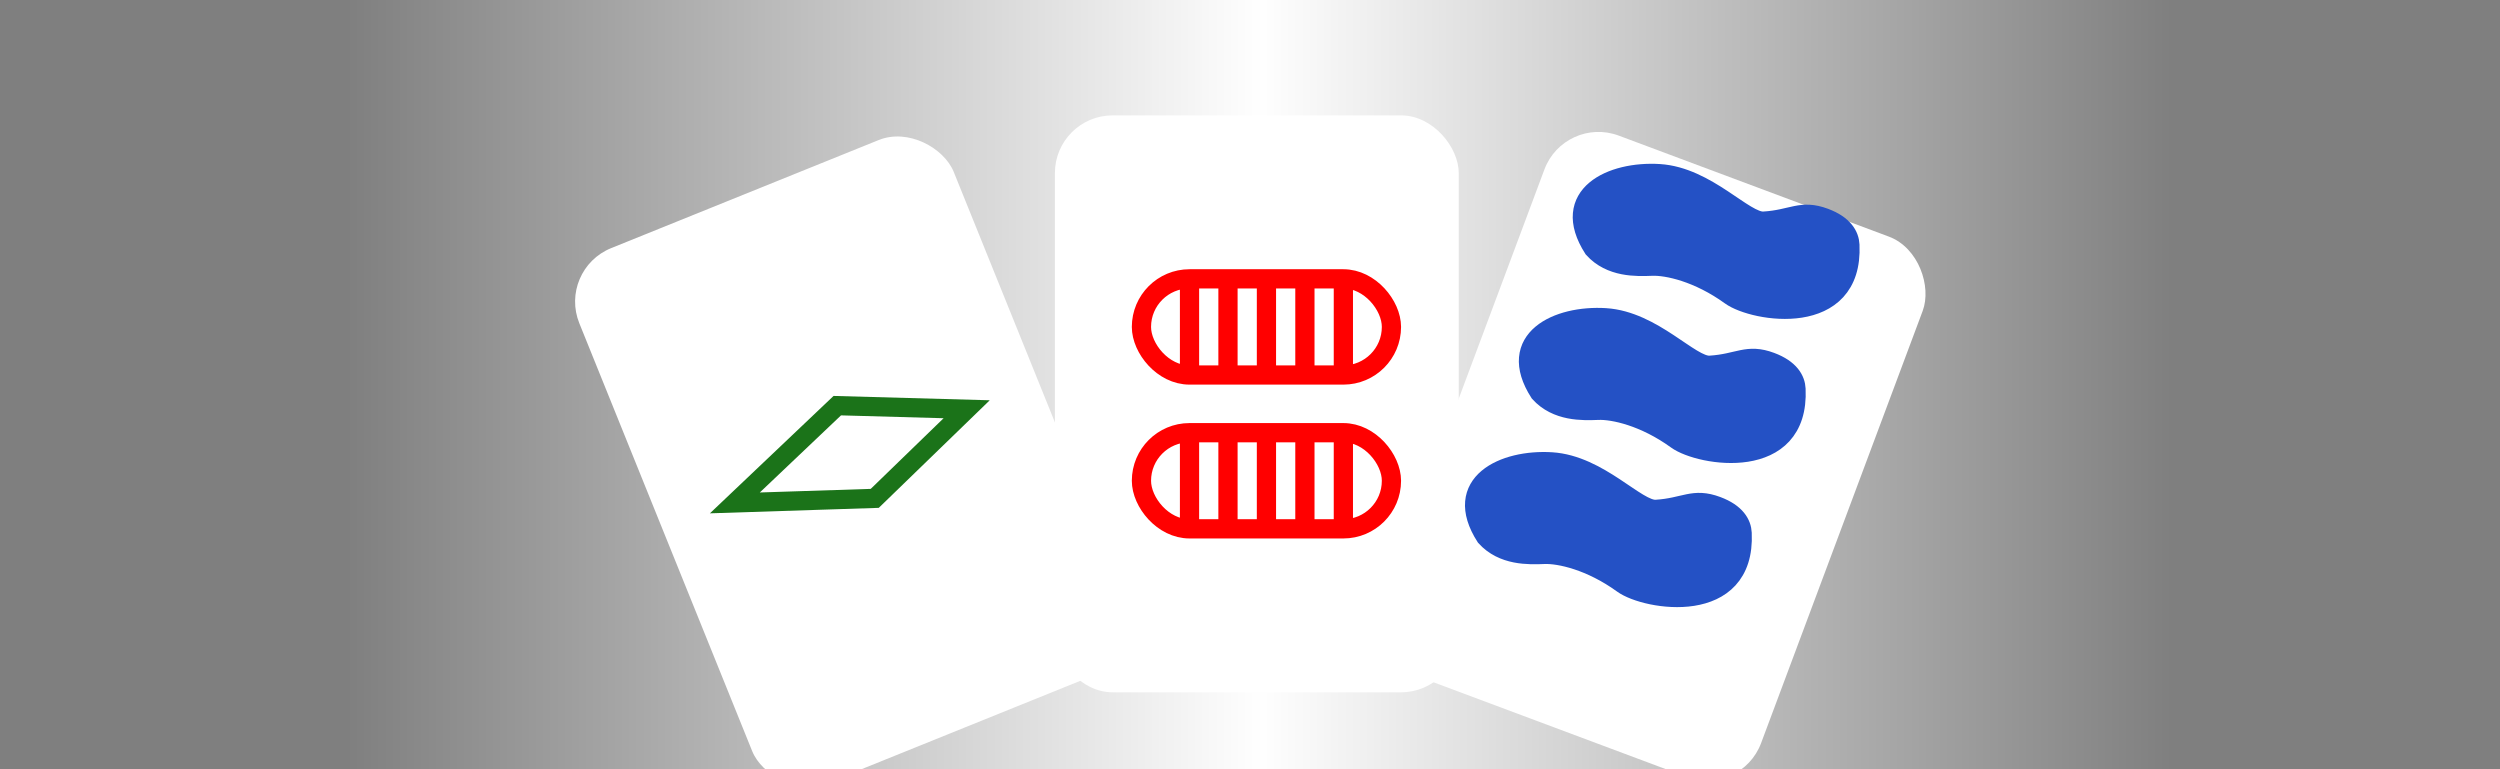 <svg width="130" height="40" viewBox="0 0 130 40" fill="none" xmlns="http://www.w3.org/2000/svg">
<g clip-path="url(#clip0_22_16)">
<rect width="130" height="40" fill="url(#paint0_linear_22_16)" fill-opacity="0.5"/>
<g filter="url(#filter0_d_22_16)">
<rect x="29" y="10.026" width="21" height="30" rx="3" transform="rotate(-22 29 10.026)" fill="white"/>
<path d="M38.213 22.151L43.539 17.094L50.267 17.281L45.487 21.915L38.213 22.151Z" stroke="#1B7319"/>
</g>
<g filter="url(#filter1_d_22_16)">
<rect x="54.855" y="2" width="21" height="30" rx="3" fill="white"/>
<rect x="59.355" y="10.5" width="13" height="5" rx="2.5" stroke="#FF0000"/>
<path d="M63.855 10.5V15.5" stroke="#FF0000" stroke-linejoin="round"/>
<path d="M61.855 10.5V15.5" stroke="#FF0000" stroke-linejoin="round"/>
<path d="M69.855 10.5V15.5" stroke="#FF0000" stroke-linejoin="round"/>
<path d="M65.855 10.5V15.5" stroke="#FF0000" stroke-linejoin="round"/>
<path d="M67.855 10.5V15.5" stroke="#FF0000" stroke-linejoin="round"/>
<rect x="59.355" y="18.5" width="13" height="5" rx="2.5" stroke="#FF0000"/>
<path d="M63.855 18.5V23.5" stroke="#FF0000" stroke-linejoin="round"/>
<path d="M61.855 18.5V23.5" stroke="#FF0000" stroke-linejoin="round"/>
<path d="M69.855 18.5V23.5" stroke="#FF0000" stroke-linejoin="round"/>
<path d="M65.855 18.5V23.5" stroke="#FF0000" stroke-linejoin="round"/>
<path d="M67.855 18.5V23.5" stroke="#FF0000" stroke-linejoin="round"/>
</g>
<g filter="url(#filter2_d_22_16)">
<rect x="81.361" y="2" width="21" height="30" rx="3" transform="rotate(20.5 81.361 2)" fill="white"/>
</g>
<path d="M82.854 12.924C81.071 10.143 83.804 8.873 86.286 9.03C88.769 9.187 90.703 11.563 91.715 11.5C93.217 11.408 93.647 10.864 94.885 11.327C95.876 11.697 96.172 12.255 96.194 12.735C96.395 17.106 91.208 16.255 89.986 15.37C88.319 14.164 86.697 13.81 85.899 13.842C85.1 13.874 83.752 13.921 82.854 12.924Z" fill="#2451C5" stroke="#2451C5"/>
<path d="M77.251 27.911C75.468 25.129 78.201 23.86 80.683 24.017C83.165 24.174 85.1 26.55 86.112 26.487C87.614 26.394 88.043 25.851 89.282 26.314C90.273 26.684 90.569 27.241 90.591 27.721C90.792 32.092 85.604 31.242 84.382 30.357C82.716 29.151 81.094 28.797 80.295 28.829C79.497 28.861 78.149 28.908 77.251 27.911Z" fill="#2451C5" stroke="#2451C5"/>
<path d="M80.052 20.418C78.269 17.636 81.002 16.366 83.485 16.523C85.967 16.68 87.902 19.056 88.913 18.994C90.416 18.901 90.845 18.357 92.084 18.82C93.074 19.191 93.37 19.748 93.392 20.228C93.593 24.599 88.406 23.748 87.184 22.864C85.518 21.657 83.895 21.304 83.097 21.336C82.299 21.368 80.95 21.414 80.052 20.418Z" fill="#2451C5" stroke="#2451C5"/>
</g>
<defs>
<filter id="filter0_d_22_16" x="25.905" y="3.063" width="36.9" height="41.873" filterUnits="userSpaceOnUse" color-interpolation-filters="sRGB">
<feFlood flood-opacity="0" result="BackgroundImageFix"/>
<feColorMatrix in="SourceAlpha" type="matrix" values="0 0 0 0 0 0 0 0 0 0 0 0 0 0 0 0 0 0 127 0" result="hardAlpha"/>
<feOffset dy="4"/>
<feGaussianBlur stdDeviation="2"/>
<feComposite in2="hardAlpha" operator="out"/>
<feColorMatrix type="matrix" values="0 0 0 0 0 0 0 0 0 0 0 0 0 0 0 0 0 0 0.25 0"/>
<feBlend mode="normal" in2="BackgroundImageFix" result="effect1_dropShadow_22_16"/>
<feBlend mode="normal" in="SourceGraphic" in2="effect1_dropShadow_22_16" result="shape"/>
</filter>
<filter id="filter1_d_22_16" x="50.855" y="2" width="29" height="38" filterUnits="userSpaceOnUse" color-interpolation-filters="sRGB">
<feFlood flood-opacity="0" result="BackgroundImageFix"/>
<feColorMatrix in="SourceAlpha" type="matrix" values="0 0 0 0 0 0 0 0 0 0 0 0 0 0 0 0 0 0 127 0" result="hardAlpha"/>
<feOffset dy="4"/>
<feGaussianBlur stdDeviation="2"/>
<feComposite in2="hardAlpha" operator="out"/>
<feColorMatrix type="matrix" values="0 0 0 0 0 0 0 0 0 0 0 0 0 0 0 0 0 0 0.25 0"/>
<feBlend mode="normal" in2="BackgroundImageFix" result="effect1_dropShadow_22_16"/>
<feBlend mode="normal" in="SourceGraphic" in2="effect1_dropShadow_22_16" result="shape"/>
</filter>
<filter id="filter2_d_22_16" x="67.714" y="2.86" width="36.457" height="41.735" filterUnits="userSpaceOnUse" color-interpolation-filters="sRGB">
<feFlood flood-opacity="0" result="BackgroundImageFix"/>
<feColorMatrix in="SourceAlpha" type="matrix" values="0 0 0 0 0 0 0 0 0 0 0 0 0 0 0 0 0 0 127 0" result="hardAlpha"/>
<feOffset dy="4"/>
<feGaussianBlur stdDeviation="2"/>
<feComposite in2="hardAlpha" operator="out"/>
<feColorMatrix type="matrix" values="0 0 0 0 0 0 0 0 0 0 0 0 0 0 0 0 0 0 0.25 0"/>
<feBlend mode="normal" in2="BackgroundImageFix" result="effect1_dropShadow_22_16"/>
<feBlend mode="normal" in="SourceGraphic" in2="effect1_dropShadow_22_16" result="shape"/>
</filter>
<linearGradient id="paint0_linear_22_16" x1="18" y1="20" x2="113" y2="20" gradientUnits="userSpaceOnUse">
<stop/>
<stop offset="0.5" stop-color="white"/>
<stop offset="1"/>
</linearGradient>
<clipPath id="clip0_22_16">
<rect width="130" height="40" fill="white"/>
</clipPath>
</defs>
</svg>
